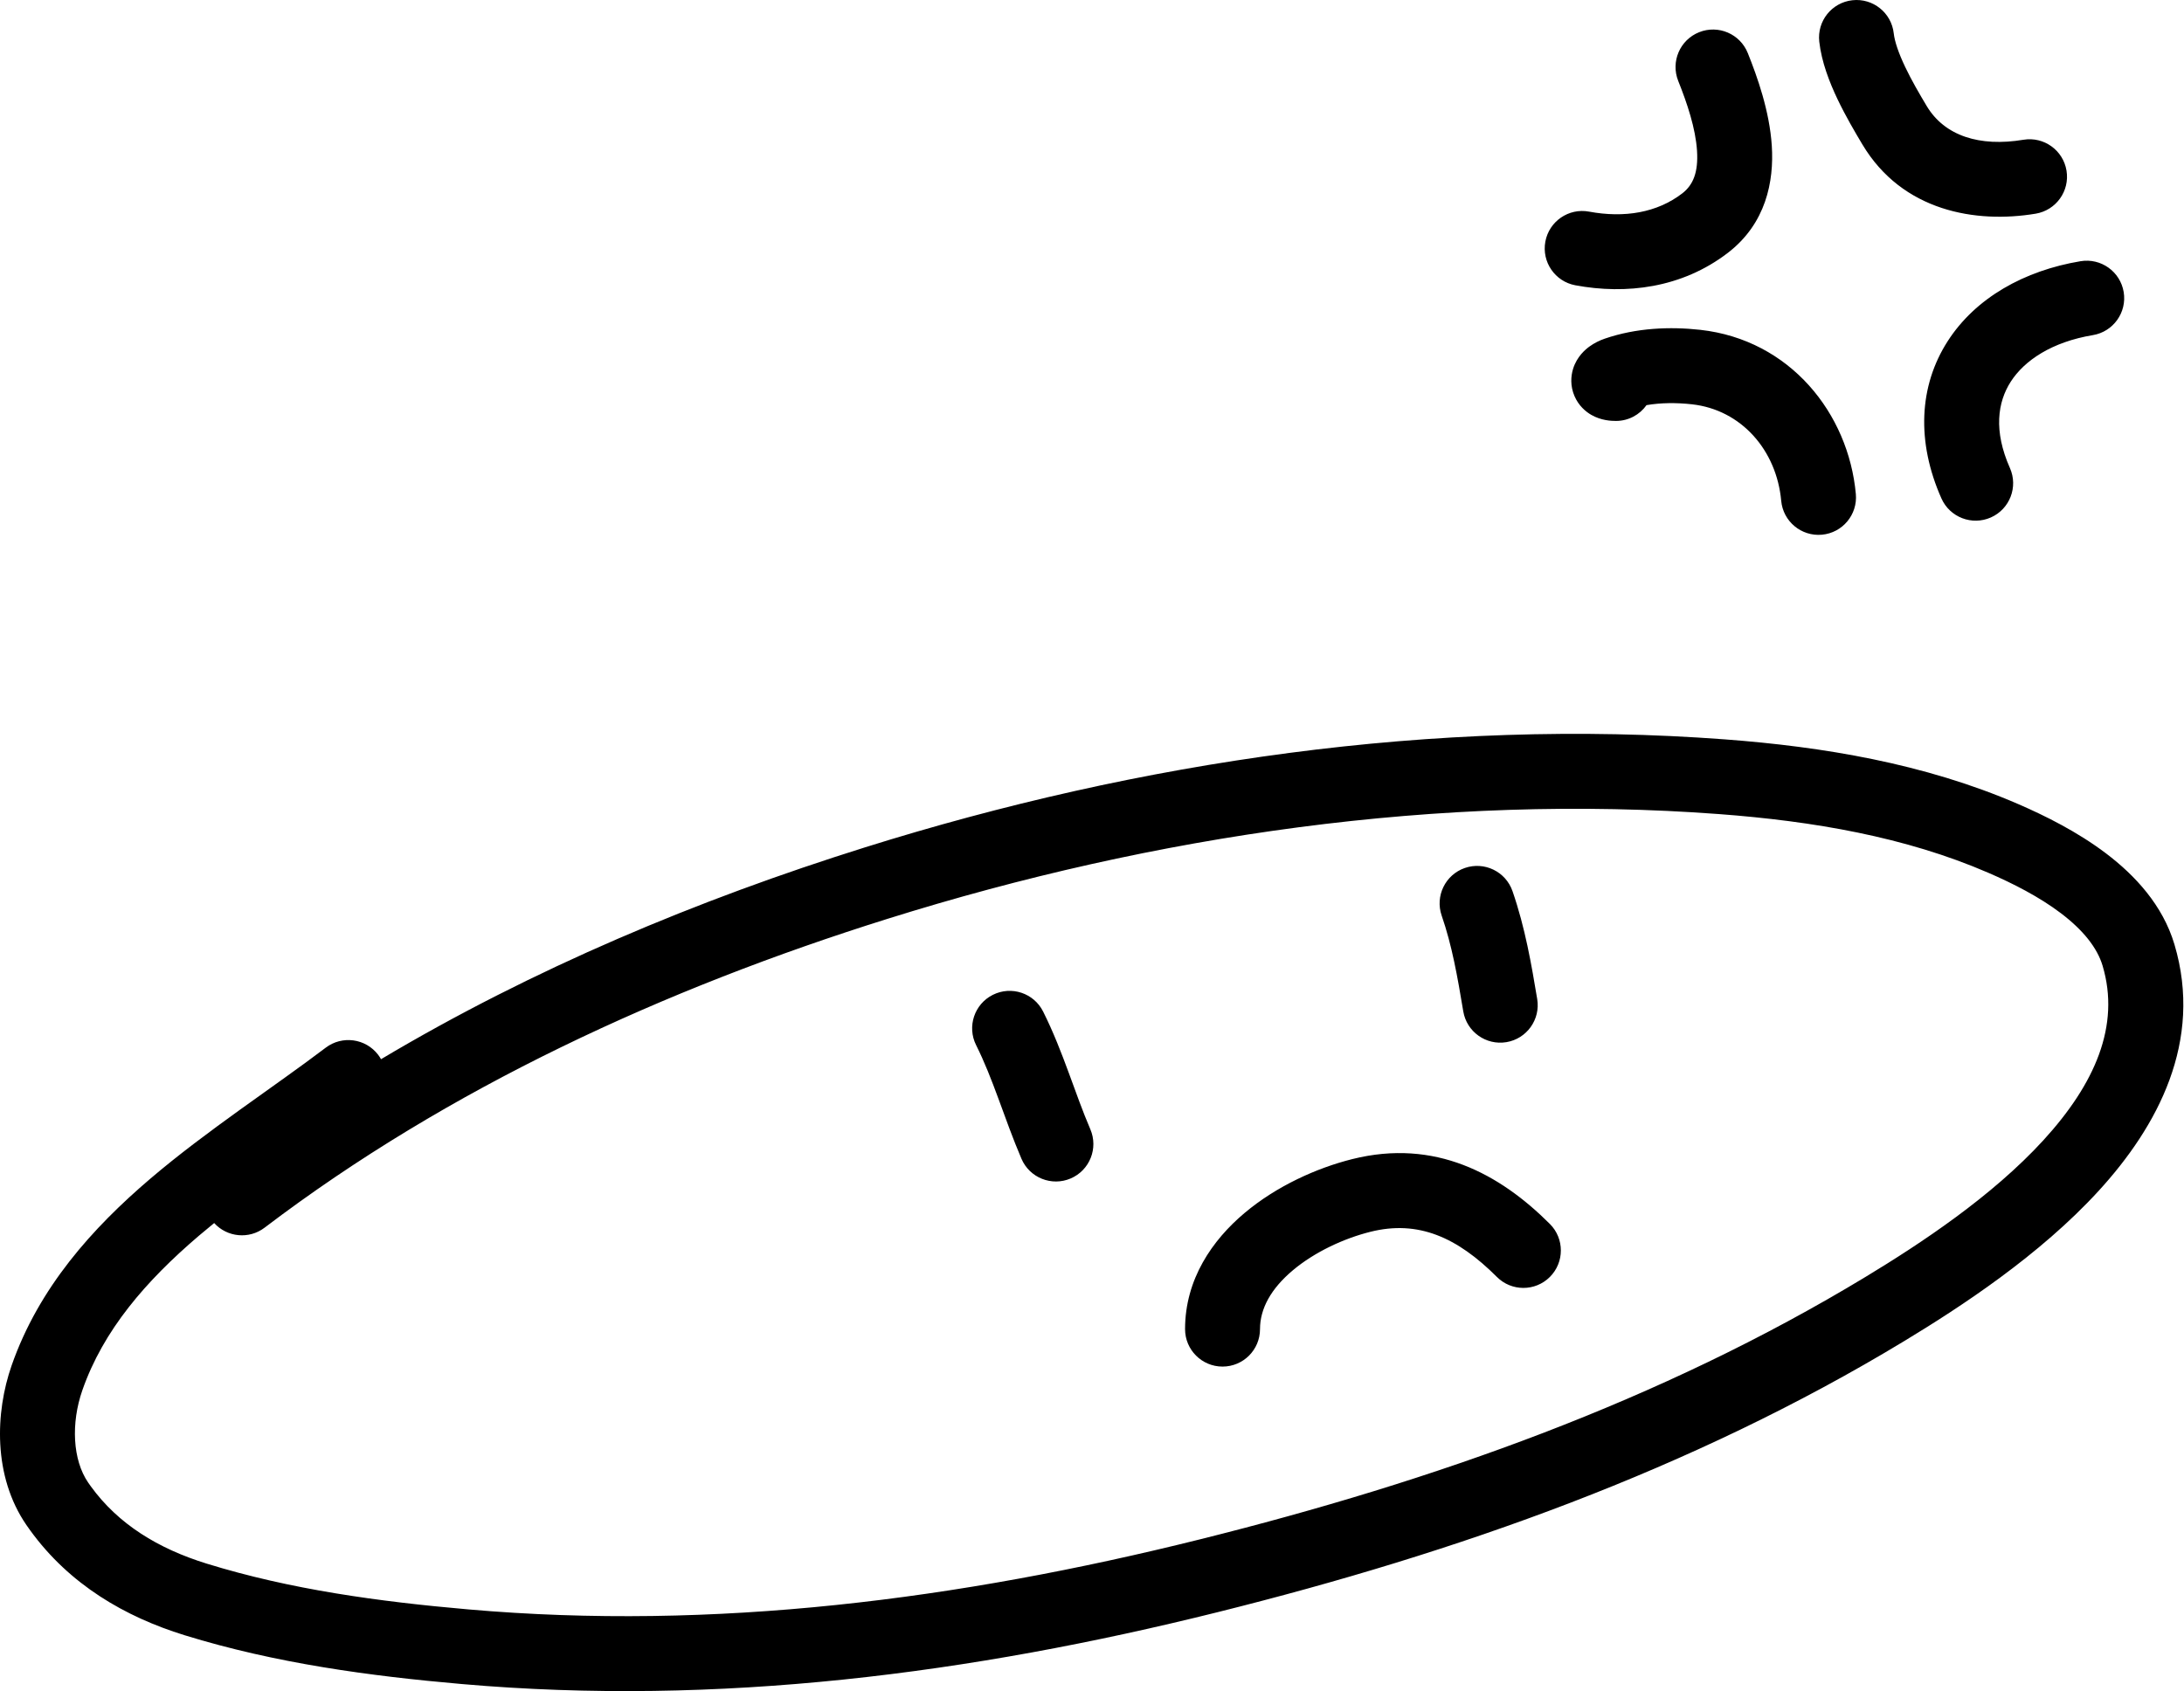 <svg width="204" height="158" viewBox="0 0 204 158" fill="none" xmlns="http://www.w3.org/2000/svg">
<path d="M80.778 79.168C106.452 71.117 134.048 67.045 161.106 69.074C170.236 69.759 179.737 71.317 188.511 75.117C191.005 76.198 194.055 77.706 196.742 79.746C199.405 81.769 202.011 84.542 203.109 88.236C205.805 97.305 201.525 105.246 196.029 111.252C190.505 117.288 183.127 122.102 177.885 125.276C157.945 137.351 136.029 145.054 113.751 150.609C90.716 156.353 67.101 159.422 43.139 157.328C34.57 156.58 25.752 155.398 17.239 152.766C11.67 151.044 6.492 148.036 2.818 142.967L2.467 142.471C-0.67 137.908 -0.442 131.941 1.086 127.565C3.629 120.286 8.634 114.728 14.045 110.113C19.297 105.634 25.658 101.498 30.422 97.879C31.962 96.71 34.157 97.009 35.327 98.548C35.426 98.678 35.513 98.815 35.591 98.953C49.785 90.496 65.187 84.057 80.778 79.168ZM160.583 76.055C134.553 74.103 107.852 78.014 82.872 85.848C62.089 92.365 41.906 101.627 24.714 114.693C23.258 115.8 21.213 115.59 20.006 114.26C19.532 114.646 19.057 115.038 18.587 115.439C13.607 119.686 9.652 124.27 7.695 129.873C6.617 132.958 6.782 136.391 8.235 138.505L8.479 138.851C11.04 142.386 14.762 144.673 19.307 146.078C27.117 148.493 35.359 149.622 43.749 150.355C66.72 152.362 89.528 149.434 112.057 143.817C133.933 138.362 155.123 130.876 174.259 119.288C179.419 116.164 186.059 111.777 190.865 106.526C195.698 101.244 198.057 95.809 196.399 90.231C195.894 88.531 194.568 86.885 192.508 85.32C190.472 83.774 188.007 82.527 185.729 81.54C177.97 78.179 169.342 76.712 160.583 76.055ZM126.314 108.285C134.039 106.354 140.083 109.66 144.769 114.346C146.136 115.713 146.135 117.928 144.769 119.295C143.402 120.662 141.186 120.662 139.819 119.295C136.106 115.582 132.461 113.964 128.011 115.076C125.533 115.696 122.796 116.961 120.754 118.679C118.717 120.394 117.693 122.258 117.693 124.17C117.693 126.103 116.126 127.67 114.193 127.67C112.26 127.67 110.693 126.103 110.693 124.17C110.693 119.497 113.252 115.843 116.248 113.322C119.239 110.805 122.988 109.117 126.314 108.285ZM92.74 92.939C94.469 92.074 96.572 92.775 97.436 94.504C98.405 96.442 99.156 98.4 99.832 100.233C100.525 102.114 101.122 103.813 101.845 105.499C102.607 107.276 101.784 109.334 100.007 110.095C98.231 110.856 96.173 110.033 95.412 108.256C94.596 106.353 93.909 104.402 93.264 102.655C92.602 100.858 91.96 99.207 91.174 97.635C90.31 95.906 91.011 93.803 92.74 92.939ZM136.826 81.089C138.652 80.457 140.646 81.426 141.278 83.252C142.464 86.679 143.05 90.122 143.585 93.332C143.902 95.239 142.614 97.043 140.708 97.361C138.801 97.678 136.997 96.39 136.679 94.484C136.135 91.22 135.629 88.333 134.663 85.541C134.031 83.715 134.999 81.721 136.826 81.089ZM149.887 31.641C152.848 30.62 156.013 30.502 158.817 30.814C167.197 31.745 172.663 38.613 173.348 46.152C173.523 48.077 172.104 49.779 170.179 49.954C168.254 50.129 166.552 48.71 166.376 46.785C165.947 42.061 162.645 38.282 158.043 37.771C156.57 37.607 155.119 37.623 153.796 37.849C153.162 38.742 152.119 39.325 150.94 39.325C150.494 39.325 149.553 39.288 148.634 38.757C148.111 38.455 147.453 37.904 147.065 36.996C146.665 36.06 146.724 35.146 146.935 34.46C147.296 33.289 148.117 32.627 148.46 32.377C148.918 32.042 149.415 31.804 149.887 31.641ZM194.337 24.403C196.244 24.085 198.048 25.374 198.366 27.28C198.683 29.187 197.395 30.99 195.489 31.308C191.671 31.944 189.098 33.661 187.812 35.666C186.593 37.567 186.194 40.245 187.739 43.721C188.524 45.487 187.729 47.556 185.962 48.341C184.196 49.126 182.127 48.33 181.342 46.564C178.99 41.27 179.244 36.06 181.918 31.888C184.527 27.82 189.088 25.277 194.337 24.403ZM158.708 3.01C160.502 2.292 162.538 3.166 163.256 4.96C164.142 7.173 165.288 10.371 165.498 13.623C165.713 16.953 164.954 20.887 161.394 23.621C157.092 26.926 151.872 27.531 147.147 26.652C145.247 26.298 143.993 24.471 144.346 22.57C144.7 20.67 146.527 19.416 148.427 19.77C151.733 20.385 154.788 19.869 157.13 18.07C158.164 17.275 158.642 16.076 158.512 14.074C158.378 11.995 157.599 9.665 156.757 7.56C156.04 5.765 156.913 3.728 158.708 3.01ZM173.023 0.022C174.944 -0.192 176.675 1.193 176.888 3.114C176.972 3.866 177.327 4.934 177.953 6.249C178.557 7.52 179.294 8.777 179.963 9.898C181.635 12.699 184.913 13.737 188.997 13.057C190.903 12.739 192.707 14.027 193.025 15.934C193.343 17.84 192.054 19.644 190.148 19.962C184.563 20.893 177.693 19.753 173.953 13.485C173.282 12.361 172.393 10.854 171.632 9.257C170.893 7.704 170.144 5.799 169.931 3.887C169.718 1.966 171.102 0.235 173.023 0.022Z" fill="black"/>
</svg>
